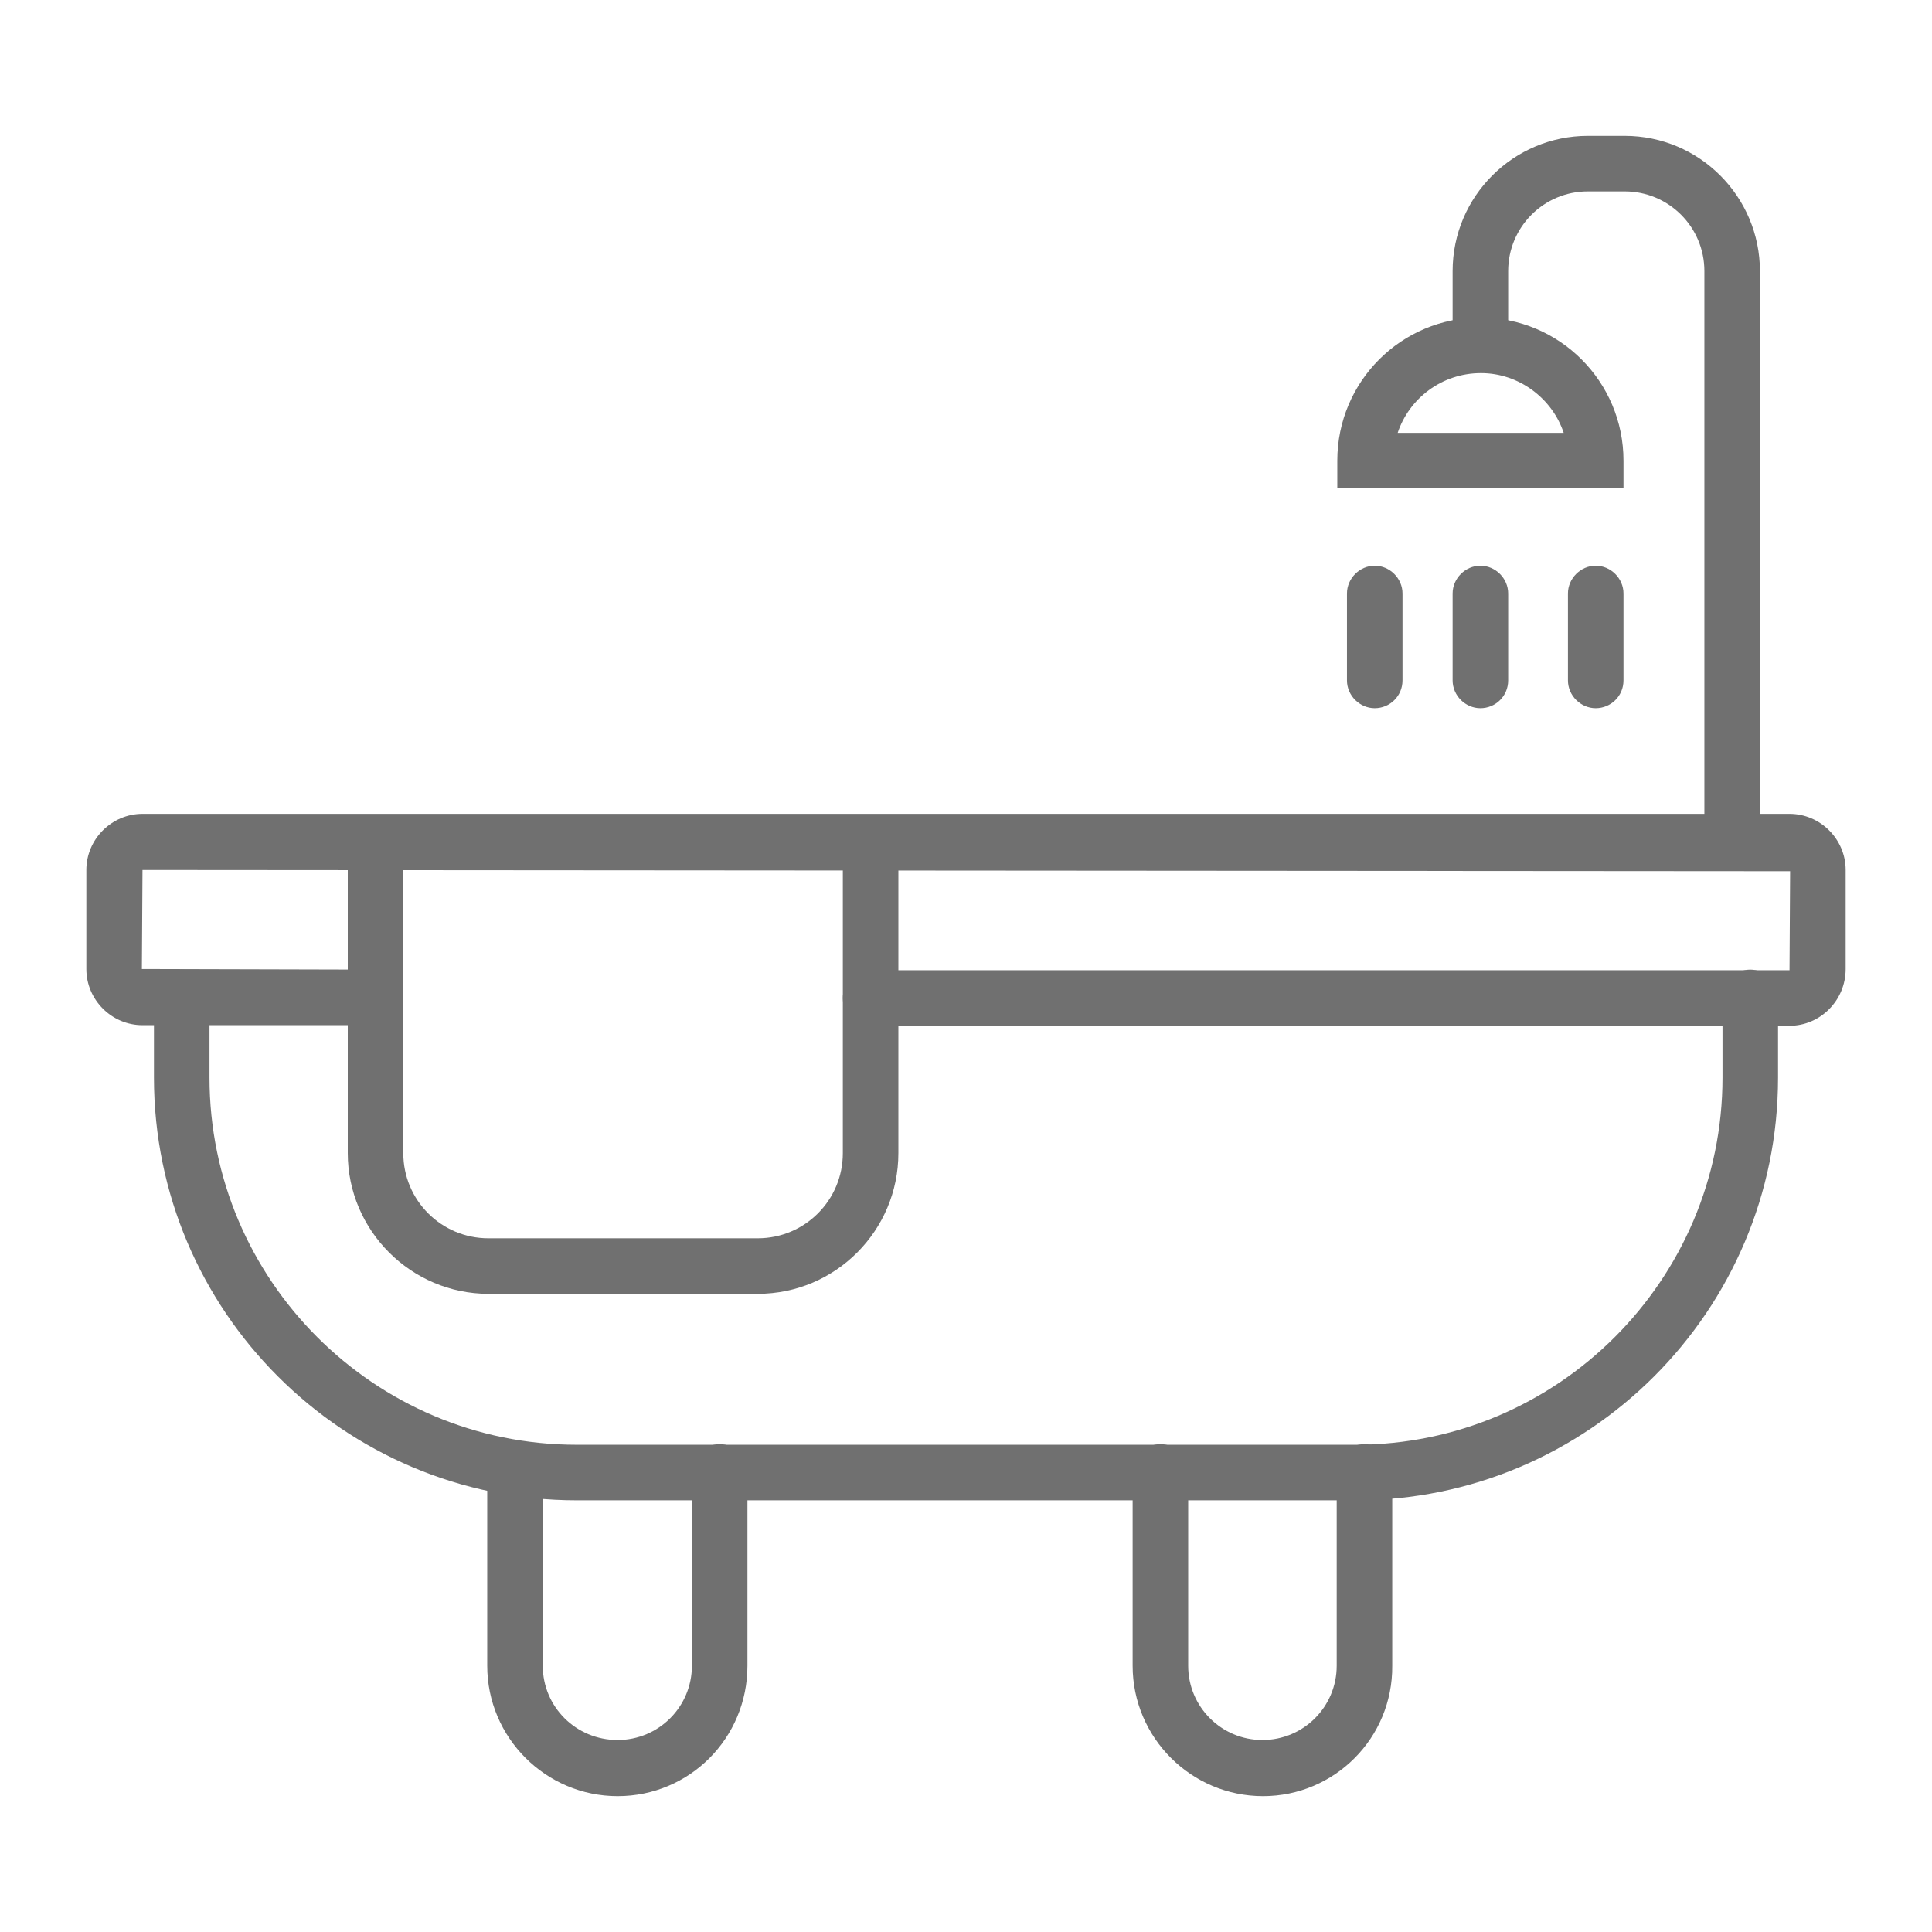 <?xml version="1.0" encoding="utf-8"?>
<!-- Generator: Adobe Illustrator 23.0.1, SVG Export Plug-In . SVG Version: 6.00 Build 0)  -->
<svg version="1.1" id="Layer_1" xmlns="http://www.w3.org/2000/svg" xmlns:xlink="http://www.w3.org/1999/xlink" x="0px" y="0px"
	 viewBox="0 0 32 32" style="enable-background:new 0 0 32 32;" xml:space="preserve">
<style type="text/css">
	.st0{fill:#707070;}
</style>
<g>
	<path class="st0" d="M22.45,24.85H9.55c-3.86,0-7-3.14-7-7v-1.33c0-0.25,0.21-0.46,0.46-0.46s0.46,0.21,0.46,0.46v1.33
		c0,3.35,2.73,6.08,6.08,6.08h12.9c3.35,0,6.08-2.73,6.08-6.08v-1.33c0-0.25,0.21-0.46,0.46-0.46s0.46,0.21,0.46,0.46v1.33
		C29.45,21.71,26.31,24.85,22.45,24.85z"/>
	<path class="st0" d="M29.64,16.99H14.42c-0.25,0-0.46-0.21-0.46-0.46s0.21-0.46,0.46-0.46h15.22l0.01-1.64L2.36,14.41l-0.01,1.64
		l3.86,0.01c0.25,0,0.46,0.21,0.46,0.46s-0.21,0.46-0.46,0.46H2.36c-0.51,0-0.93-0.42-0.93-0.93v-1.64c0-0.51,0.42-0.93,0.93-0.93
		h27.28c0.51,0,0.93,0.42,0.93,0.93v1.64C30.57,16.57,30.15,16.99,29.64,16.99z"/>
	<path class="st0" d="M28.69,14.42c-0.25,0-0.46-0.21-0.46-0.46V4.49c0-0.73-0.59-1.32-1.32-1.32H26.3c-0.73,0-1.32,0.59-1.32,1.32
		v1c0,0.25-0.21,0.46-0.46,0.46s-0.46-0.21-0.46-0.46v-1c0-1.24,1.01-2.24,2.24-2.24h0.61c1.24,0,2.24,1.01,2.24,2.24v9.47
		C29.15,14.21,28.95,14.42,28.69,14.42z"/>
	<path class="st0" d="M26.89,8.09h-4.74V7.63c0-1.31,1.06-2.37,2.37-2.37c1.31,0,2.37,1.06,2.37,2.37V8.09z M23.15,7.17h2.75
		c-0.19-0.57-0.74-0.99-1.37-0.99C23.88,6.18,23.34,6.6,23.15,7.17z"/>
	<path class="st0" d="M10.23,29.75c-1.19,0-2.16-0.97-2.16-2.16v-3.21c0-0.25,0.21-0.46,0.46-0.46s0.46,0.21,0.46,0.46v3.21
		c0,0.68,0.55,1.23,1.24,1.23c0.68,0,1.23-0.55,1.23-1.23v-3.21c0-0.25,0.21-0.46,0.46-0.46s0.46,0.21,0.46,0.46v3.21
		C12.38,28.79,11.42,29.75,10.23,29.75z"/>
	<path class="st0" d="M20.92,29.75c-1.19,0-2.16-0.97-2.16-2.16v-3.21c0-0.25,0.21-0.46,0.46-0.46c0.25,0,0.46,0.21,0.46,0.46v3.21
		c0,0.68,0.55,1.23,1.23,1.23s1.23-0.55,1.23-1.23v-3.21c0-0.25,0.21-0.46,0.46-0.46s0.46,0.21,0.46,0.46v3.21
		C23.07,28.79,22.1,29.75,20.92,29.75z"/>
	<path class="st0" d="M22.77,11.73c-0.25,0-0.46-0.21-0.46-0.46V9.83c0-0.25,0.21-0.46,0.46-0.46s0.46,0.21,0.46,0.46v1.44
		C23.23,11.53,23.02,11.73,22.77,11.73z"/>
	<path class="st0" d="M24.52,11.73c-0.25,0-0.46-0.21-0.46-0.46V9.83c0-0.25,0.21-0.46,0.46-0.46s0.46,0.21,0.46,0.46v1.44
		C24.98,11.53,24.77,11.73,24.52,11.73z"/>
	<path class="st0" d="M26.43,11.73c-0.25,0-0.46-0.21-0.46-0.46V9.83c0-0.25,0.21-0.46,0.46-0.46s0.46,0.21,0.46,0.46v1.44
		C26.89,11.53,26.68,11.73,26.43,11.73z"/>
	<path class="st0" d="M12.55,21.43H8.09c-1.28,0-2.33-1.05-2.33-2.33v-5.14c0-0.25,0.21-0.46,0.46-0.46s0.46,0.21,0.46,0.46v5.14
		c0,0.78,0.63,1.41,1.41,1.41h4.46c0.78,0,1.41-0.63,1.41-1.41v-5.14c0-0.25,0.21-0.46,0.46-0.46c0.25,0,0.46,0.21,0.46,0.46v5.14
		C14.88,20.38,13.84,21.43,12.55,21.43z"/>
</g>
</svg>
